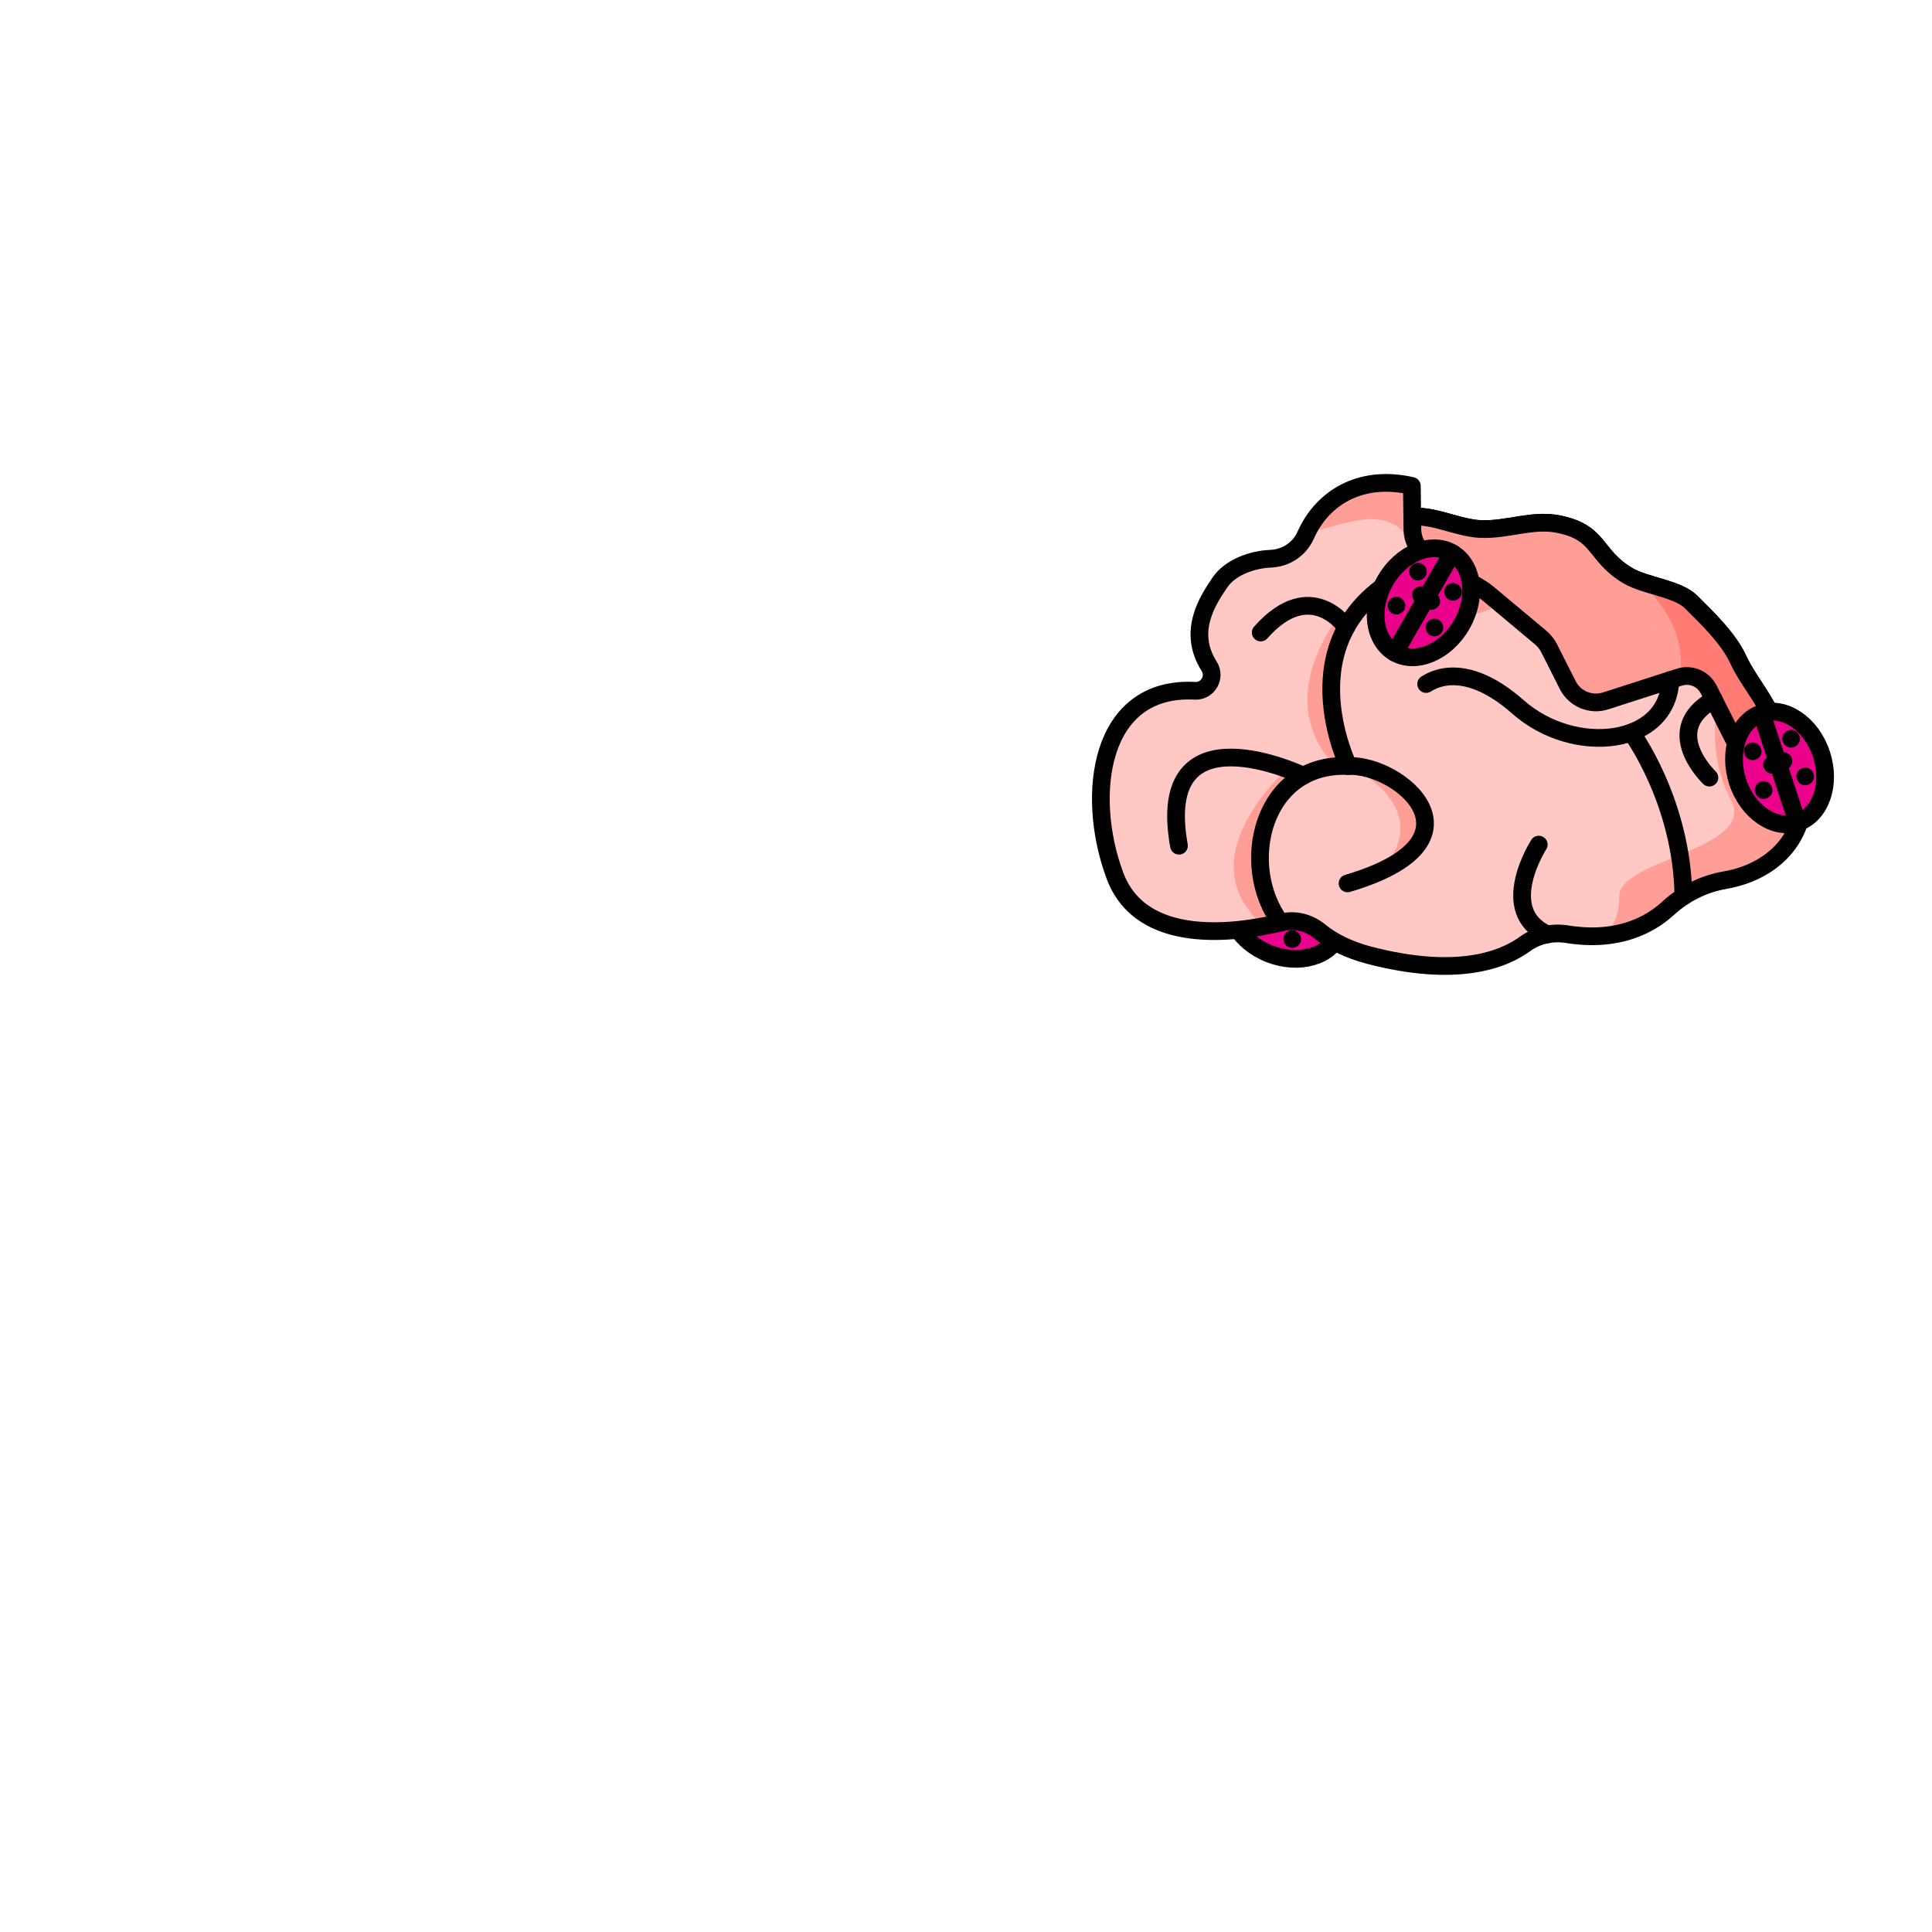 <svg width="2000" height="2000" viewBox="0 0 2000 2000" fill="none" xmlns="http://www.w3.org/2000/svg">
<g clip-path="url(#clip0_1_246)">
<mask id="mask0_1_246" style="mask-type:luminance" maskUnits="userSpaceOnUse" x="0" y="0" width="2000" height="2000">
<path d="M2000 0H0V2000H2000V0Z" fill="white"/>
</mask>
<g mask="url(#mask0_1_246)">
<path d="M1386.17 966.683C1395.4 943.229 1378.08 914.451 1347.48 902.404C1316.89 890.358 1284.6 899.606 1275.36 923.06C1266.13 946.514 1283.45 975.292 1314.05 987.339C1344.64 999.385 1376.93 990.137 1386.17 966.683Z" fill="#EA008A" stroke="black" stroke-width="18.34" stroke-linecap="round" stroke-linejoin="round"/>
<path d="M1275.36 923.05L1386.15 966.67" stroke="black" stroke-width="18.34" stroke-linecap="round" stroke-linejoin="round"/>
<path d="M1299.66 964.37C1304.46 964.37 1309.05 960.15 1308.83 955.2C1308.61 950.25 1304.8 946.03 1299.66 946.03C1294.86 946.03 1290.27 950.25 1290.49 955.2C1290.71 960.15 1294.52 964.37 1299.66 964.37Z" fill="black"/>
<path d="M1323.18 957.8C1327.98 957.8 1332.57 953.58 1332.35 948.63C1332.13 943.68 1328.32 939.46 1323.18 939.46C1318.38 939.46 1313.79 943.68 1314.01 948.63C1314.23 953.58 1318.04 957.8 1323.18 957.8Z" fill="black"/>
<path d="M1337.74 981.26C1342.54 981.26 1347.13 977.04 1346.91 972.09C1346.69 967.14 1342.88 962.92 1337.74 962.92C1332.94 962.92 1328.35 967.14 1328.57 972.09C1328.79 977.04 1332.6 981.26 1337.74 981.26Z" fill="black"/>
<path d="M1314.98 925.45C1319.78 925.45 1324.37 921.23 1324.15 916.28C1323.93 911.33 1320.12 907.11 1314.98 907.11C1310.18 907.11 1305.59 911.33 1305.81 916.28C1306.03 921.23 1309.84 925.45 1314.98 925.45Z" fill="black"/>
<path d="M1327.71 946.29C1332.51 946.29 1337.1 942.07 1336.88 937.12C1336.66 932.17 1332.85 927.95 1327.71 927.95C1322.91 927.95 1318.32 932.17 1318.54 937.12C1318.76 942.07 1322.57 946.29 1327.71 946.29Z" fill="black"/>
<path d="M1354.35 939.06C1359.15 939.06 1363.74 934.84 1363.52 929.89C1363.3 924.94 1359.49 920.72 1354.35 920.72C1349.55 920.72 1344.96 924.94 1345.18 929.89C1345.4 934.84 1349.21 939.06 1354.35 939.06Z" fill="black"/>
<path d="M1374.46 547.31C1402.49 541.27 1431.98 537.06 1461.95 534.9C1485.35 533.21 1509.62 546.76 1533.13 547.67C1559.98 548.72 1586.03 537.55 1611.74 542.29C1657.27 550.68 1649.36 574.69 1685.29 596C1702.9 606.45 1736.61 609.22 1750.54 623.09C1767.27 639.75 1789.48 660.95 1799.46 682.88C1812.02 710.49 1842.97 740.16 1842 776.74C1836.05 999.38 1467.11 848.44 1463.71 846.93C1460.31 845.42 1292.84 782.03 1294.54 772.97C1296.24 763.91 1374.46 547.31 1374.46 547.31Z" fill="#FFC8C4" stroke="black" stroke-width="18.34" stroke-miterlimit="10"/>
<path d="M1374.46 547.31C1402.49 541.27 1431.98 537.06 1461.95 534.9C1485.35 533.21 1509.62 546.76 1533.13 547.67C1559.98 548.72 1586.03 537.55 1611.74 542.29C1657.27 550.68 1649.36 574.69 1685.29 596C1702.9 606.45 1736.61 609.22 1750.54 623.09C1767.27 639.75 1789.48 660.95 1799.46 682.88C1812.02 710.49 1842.97 740.16 1842 776.74C1836.05 999.38 1467.11 848.44 1463.71 846.93C1460.31 845.42 1292.84 782.03 1294.54 772.97C1296.24 763.91 1374.46 547.31 1374.46 547.31Z" fill="#FF9D97"/>
<path d="M1611.74 542.3C1657.27 550.69 1649.36 574.7 1685.29 596.01C1702.9 606.46 1736.61 609.23 1750.54 623.1C1767.27 639.76 1789.48 660.96 1799.46 682.89C1812.02 710.5 1842.97 740.17 1842 776.75C1836.05 999.39 1467.11 848.45 1463.71 846.94C1460.31 845.43 1292.84 782.04 1294.54 772.98C1296.24 763.92 1666.24 796 1666.24 796C1666.24 796 1864.28 674.92 1611.74 542.31" fill="#FF7B74"/>
<path d="M1374.46 547.31C1402.49 541.27 1431.98 537.06 1461.95 534.9C1485.35 533.21 1509.62 546.76 1533.13 547.67C1559.98 548.72 1586.03 537.55 1611.74 542.29C1657.27 550.68 1649.36 574.69 1685.29 596C1702.9 606.45 1736.61 609.22 1750.54 623.09C1767.27 639.75 1789.48 660.95 1799.46 682.88C1812.02 710.49 1842.97 740.16 1842 776.74C1836.05 999.38 1467.11 848.44 1463.71 846.93C1460.31 845.42 1292.84 782.03 1294.54 772.97C1296.24 763.91 1374.46 547.31 1374.46 547.31Z" stroke="black" stroke-width="18.34" stroke-miterlimit="10"/>
<path d="M1785.81 911.13C1763.85 914.87 1743.39 925.09 1726.98 940.1C1713.4 952.56 1692.8 965.12 1663.36 968.39C1651.31 969.79 1637.83 969.55 1622.71 967.16C1622.61 967.16 1622.47 967.13 1622.37 967.09C1607.09 964.64 1591.32 967.94 1578.8 977.1C1556.23 993.58 1508.37 1012.5 1417.61 988.91C1395.82 983.19 1378.94 974.65 1366.24 964.2C1355.28 955.18 1340.91 951.43 1327.13 954.7L1325.12 955.18C1278.35 966.31 1181.33 979.45 1154.16 906.43C1123.15 823.2 1137.62 709.8 1236.95 715.11C1250.36 715.82 1258.91 701.05 1251.72 689.71C1228.84 653.76 1250.29 621.42 1262.95 602.84C1273.54 587.32 1296.24 579.15 1315.34 578.4C1331.14 577.79 1345.23 568.49 1351.63 554.06C1352.68 551.71 1353.81 549.36 1355.03 547.12C1370.01 519.31 1397.79 499.9 1434.86 499.9C1436.09 499.9 1437.31 499.93 1438.54 499.97C1440.21 500 1441.88 500.11 1443.58 500.24C1444.84 500.34 1446.1 500.48 1447.36 500.61C1448.65 500.75 1449.91 500.92 1451.21 501.09C1451.62 501.16 1452.03 501.23 1452.47 501.29C1453.59 501.46 1454.75 501.63 1455.91 501.87C1456.05 501.87 1456.18 501.9 1456.35 501.97C1457.41 502.14 1458.46 502.34 1459.55 502.58C1460.23 502.72 1460.88 502.85 1461.56 503.02L1462.34 566.54L1536.55 611.2L1552.55 624.58L1600.41 664.61L1635.51 734.12L1708.02 710.8L1729.16 703.99L1731.64 703.21L1759.04 694.39L1774.09 724.18L1777.09 730.1L1817.26 795.89L1862.47 789.37C1862.54 789.64 1862.61 789.88 1862.67 790.15C1862.98 791.34 1863.28 792.53 1863.56 793.72C1863.9 795.15 1864.21 796.58 1864.51 798.01C1864.78 799.37 1865.05 800.7 1865.26 802.03C1876.26 865.45 1835.2 902.62 1785.81 911.1V911.13Z" fill="#FFC8C4"/>
<path d="M1461.56 503.04L1462.34 566.56C1438.58 507.67 1366.78 558.29 1355.04 547.12C1370.02 519.31 1397.8 499.9 1434.87 499.9C1436.1 499.9 1437.32 499.93 1438.55 499.97C1440.22 500 1441.89 500.11 1443.59 500.24C1444.85 500.34 1446.11 500.48 1447.37 500.61C1448.66 500.75 1449.92 500.92 1451.22 501.09C1451.63 501.16 1452.04 501.23 1452.48 501.29C1453.6 501.46 1454.76 501.63 1455.92 501.87C1456.06 501.87 1456.19 501.9 1456.36 501.97C1457.42 502.14 1458.47 502.34 1459.56 502.58C1460.24 502.72 1460.89 502.85 1461.57 503.02L1461.56 503.04Z" fill="#FF9D97"/>
<path d="M1536.55 611.22L1552.55 624.6C1523.89 643.9 1493.96 644.89 1462.34 566.56L1536.55 611.22Z" fill="#FF9D97"/>
<path d="M1785.81 911.13C1763.85 914.87 1743.39 925.09 1726.98 940.1C1713.4 952.56 1692.8 965.12 1663.36 968.39C1670.88 957.19 1676.81 943.51 1676.26 928.02C1674.97 890.1 1818.25 879.2 1792.1 828.69C1772.87 791.55 1773.92 758.05 1777.09 730.14L1817.26 795.93L1862.47 789.41C1862.54 789.68 1862.61 789.92 1862.67 790.19C1862.98 791.38 1863.28 792.57 1863.56 793.76C1863.9 795.19 1864.21 796.62 1864.51 798.05C1864.78 799.41 1865.05 800.74 1865.26 802.07C1876.26 865.49 1835.2 902.66 1785.81 911.14V911.13Z" fill="#FF9D97"/>
<path d="M1373.37 788.45C1403.68 788.45 1482.33 836.07 1434.7 894.52C1434.7 894.52 1554.48 820.92 1373.37 788.45Z" fill="#FF9D97"/>
<path d="M1335.61 793.27C1335.61 793.27 1228.53 883.94 1304.3 955.08C1325.12 955.19 1281.97 833.19 1338.92 813.1L1335.61 793.27Z" fill="#FF9D97"/>
<g style="mix-blend-mode:multiply">
<path d="M1710.41 653.36C1709.63 652.03 1708.88 650.7 1708.06 649.34C1708.95 650.4 1709.73 651.76 1710.41 653.36Z" fill="#FFC8C4"/>
</g>
<g style="mix-blend-mode:multiply">
<path d="M1661.83 766.49C1685.11 764.11 1700.5 738.06 1708.02 710.83L1729.16 704.02L1731.64 703.24C1749.34 777.86 1661.82 766.49 1661.82 766.49H1661.83Z" fill="#FFC8C4"/>
</g>
<path d="M1388.09 635.47C1388.09 635.47 1310.95 726.14 1386.73 797.28C1407.55 797.39 1357.56 684.63 1391.4 655.3L1388.09 635.47Z" fill="#FF9D97"/>
<path d="M1688.72 758.25C1688.72 758.25 1741.48 829.5 1742.62 928.03" stroke="black" stroke-width="18.34" stroke-linecap="round" stroke-linejoin="round"/>
<path d="M1774.1 724.21C1717.62 755.85 1769.58 804.99 1769.58 804.99" stroke="black" stroke-width="18.34" stroke-linecap="round" stroke-linejoin="round"/>
<path d="M1601.89 967.28C1548.64 942.9 1592.92 874.33 1592.92 874.33" stroke="black" stroke-width="18.34" stroke-linecap="round" stroke-linejoin="round"/>
<path d="M1394.98 914.49C1544.75 870.39 1448.57 790.7 1395.87 793.02C1306.79 788.85 1281.31 895.47 1325.59 955.08" stroke="black" stroke-width="18.34" stroke-linecap="round" stroke-linejoin="round"/>
<path d="M1349.24 803.03C1349.24 803.03 1194.06 728.58 1220.46 875.49" stroke="black" stroke-width="18.34" stroke-linecap="round" stroke-linejoin="round"/>
<path d="M1395.87 793.01C1395.87 793.01 1330.84 661.47 1449.44 595.84" stroke="black" stroke-width="18.34" stroke-linecap="round" stroke-linejoin="round"/>
<path d="M1393.64 649.35C1393.64 649.35 1357.22 595.87 1305.09 654.77" stroke="black" stroke-width="18.34" stroke-linecap="round" stroke-linejoin="round"/>
<path d="M1476.32 708.12C1479.48 706.54 1513.35 680.58 1571.53 731.91C1629.71 783.24 1726.78 772.03 1729.16 704.03" stroke="black" stroke-width="18.34" stroke-linecap="round" stroke-linejoin="round"/>
<path d="M1785.81 911.13C1763.85 914.87 1743.39 925.09 1726.98 940.1C1713.4 952.56 1692.8 965.12 1663.36 968.39C1651.31 969.79 1637.83 969.55 1622.71 967.16C1622.61 967.16 1622.47 967.13 1622.37 967.09C1607.09 964.64 1591.32 967.94 1578.8 977.1C1556.23 993.58 1508.37 1012.5 1417.61 988.91C1395.85 983.2 1378.98 974.67 1366.29 964.23C1355.31 955.21 1340.96 951.41 1327.14 954.69L1325.12 955.17C1278.35 966.3 1181.33 979.44 1154.16 906.42C1123.15 823.19 1137.62 709.79 1236.95 715.1C1250.36 715.81 1258.91 701.04 1251.72 689.7C1228.84 653.75 1250.29 621.41 1262.95 602.83C1273.54 587.31 1296.24 579.14 1315.34 578.39C1331.14 577.78 1345.23 568.48 1351.63 554.05C1352.68 551.7 1353.81 549.35 1355.03 547.11C1373.41 512.97 1411.06 491.49 1461.55 503.03L1462.11 548.09C1462.25 559.57 1468.32 570.16 1478.16 576.08L1532.25 608.63C1535.11 610.35 1537.83 612.29 1540.4 614.43L1594.79 659.92C1598.5 663.02 1601.54 666.85 1603.72 671.17L1622.89 709.14C1630.16 723.53 1646.82 730.5 1662.17 725.56L1729.16 704.01L1738.52 701C1750.34 697.2 1763.17 702.57 1768.77 713.65L1774.09 724.19L1797.75 771.02C1807.47 790.27 1829.7 799.65 1850.28 793.2L1862.47 789.38C1881.53 860.53 1838.4 902.09 1785.81 911.11V911.13Z" stroke="black" stroke-width="18.34" stroke-linecap="round" stroke-linejoin="round"/>
<path d="M1513.06 646.779C1529.46 618.279 1525.05 584.983 1503.2 572.41C1481.36 559.837 1450.35 572.749 1433.95 601.25C1417.55 629.75 1421.96 663.047 1443.81 675.619C1465.65 688.192 1496.66 675.28 1513.06 646.779Z" fill="#EA008A" stroke="black" stroke-width="18.34" stroke-linecap="round" stroke-linejoin="round"/>
<path d="M1503.24 572.46L1443.85 675.66" stroke="black" stroke-width="18.34" stroke-linecap="round" stroke-linejoin="round"/>
<path d="M1467.88 600.95C1472.68 600.95 1477.27 596.73 1477.05 591.78C1476.83 586.83 1473.02 582.61 1467.88 582.61C1463.08 582.61 1458.49 586.83 1458.71 591.78C1458.93 596.73 1462.74 600.95 1467.88 600.95Z" fill="black"/>
<path d="M1470.92 625.19C1475.72 625.19 1480.31 620.97 1480.09 616.02C1479.87 611.07 1476.06 606.85 1470.92 606.85C1466.12 606.85 1461.53 611.07 1461.75 616.02C1461.97 620.97 1465.78 625.19 1470.92 625.19Z" fill="black"/>
<path d="M1445.58 636.15C1450.38 636.15 1454.97 631.93 1454.75 626.98C1454.53 622.03 1450.72 617.81 1445.58 617.81C1440.78 617.81 1436.19 622.03 1436.41 626.98C1436.63 631.93 1440.44 636.15 1445.58 636.15Z" fill="black"/>
<path d="M1504.13 621.82C1508.93 621.82 1513.52 617.6 1513.3 612.65C1513.08 607.7 1509.27 603.48 1504.13 603.48C1499.33 603.48 1494.74 607.7 1494.96 612.65C1495.18 617.6 1498.99 621.82 1504.13 621.82Z" fill="black"/>
<path d="M1481.65 631.36C1486.45 631.36 1491.04 627.14 1490.82 622.19C1490.6 617.24 1486.79 613.02 1481.65 613.02C1476.85 613.02 1472.26 617.24 1472.48 622.19C1472.7 627.14 1476.51 631.36 1481.65 631.36Z" fill="black"/>
<path d="M1484.9 658.77C1489.7 658.77 1494.29 654.55 1494.07 649.6C1493.85 644.65 1490.04 640.43 1484.9 640.43C1480.1 640.43 1475.51 644.65 1475.73 649.6C1475.95 654.55 1479.76 658.77 1484.9 658.77Z" fill="black"/>
<path d="M1860.74 851.567C1884.69 843.715 1895.8 812.019 1885.56 780.772C1875.32 749.525 1847.59 730.56 1823.64 738.412C1799.69 746.264 1788.58 777.96 1798.82 809.206C1809.06 840.453 1836.78 859.419 1860.74 851.567Z" fill="#EA008A" stroke="black" stroke-width="18.34" stroke-linecap="round" stroke-linejoin="round"/>
<path d="M1823.63 738.52L1860.72 851.67" stroke="black" stroke-width="18.34" stroke-linecap="round" stroke-linejoin="round"/>
<path d="M1814.37 786.91C1819.17 786.91 1823.76 782.69 1823.54 777.74C1823.32 772.79 1819.51 768.57 1814.37 768.57C1809.57 768.57 1804.98 772.79 1805.2 777.74C1805.42 782.69 1809.23 786.91 1814.37 786.91Z" fill="black"/>
<path d="M1834.44 800.84C1839.24 800.84 1843.83 796.62 1843.61 791.67C1843.39 786.72 1839.58 782.5 1834.44 782.5C1829.64 782.5 1825.05 786.72 1825.27 791.67C1825.49 796.62 1829.3 800.84 1834.44 800.84Z" fill="black"/>
<path d="M1825.66 827.01C1830.46 827.01 1835.05 822.79 1834.83 817.84C1834.61 812.89 1830.8 808.67 1825.66 808.67C1820.86 808.67 1816.27 812.89 1816.49 817.84C1816.71 822.79 1820.52 827.01 1825.66 827.01Z" fill="black"/>
<path d="M1854.12 773.88C1858.92 773.88 1863.51 769.66 1863.29 764.71C1863.07 759.76 1859.26 755.54 1854.12 755.54C1849.32 755.54 1844.73 759.76 1844.95 764.71C1845.17 769.66 1848.98 773.88 1854.12 773.88Z" fill="black"/>
<path d="M1846.19 796.99C1850.99 796.99 1855.58 792.77 1855.36 787.82C1855.14 782.87 1851.33 778.65 1846.19 778.65C1841.39 778.65 1836.8 782.87 1837.02 787.82C1837.24 792.77 1841.05 796.99 1846.19 796.99Z" fill="black"/>
<path d="M1868.76 812.89C1873.56 812.89 1878.15 808.67 1877.93 803.72C1877.71 798.77 1873.9 794.55 1868.76 794.55C1863.96 794.55 1859.37 798.77 1859.59 803.72C1859.81 808.67 1863.62 812.89 1868.76 812.89Z" fill="black"/>
</g>
</g>
<defs>
<clipPath id="clip0_1_246">
<rect width="2000" height="2000" fill="white"/>
</clipPath>
</defs>
</svg>

